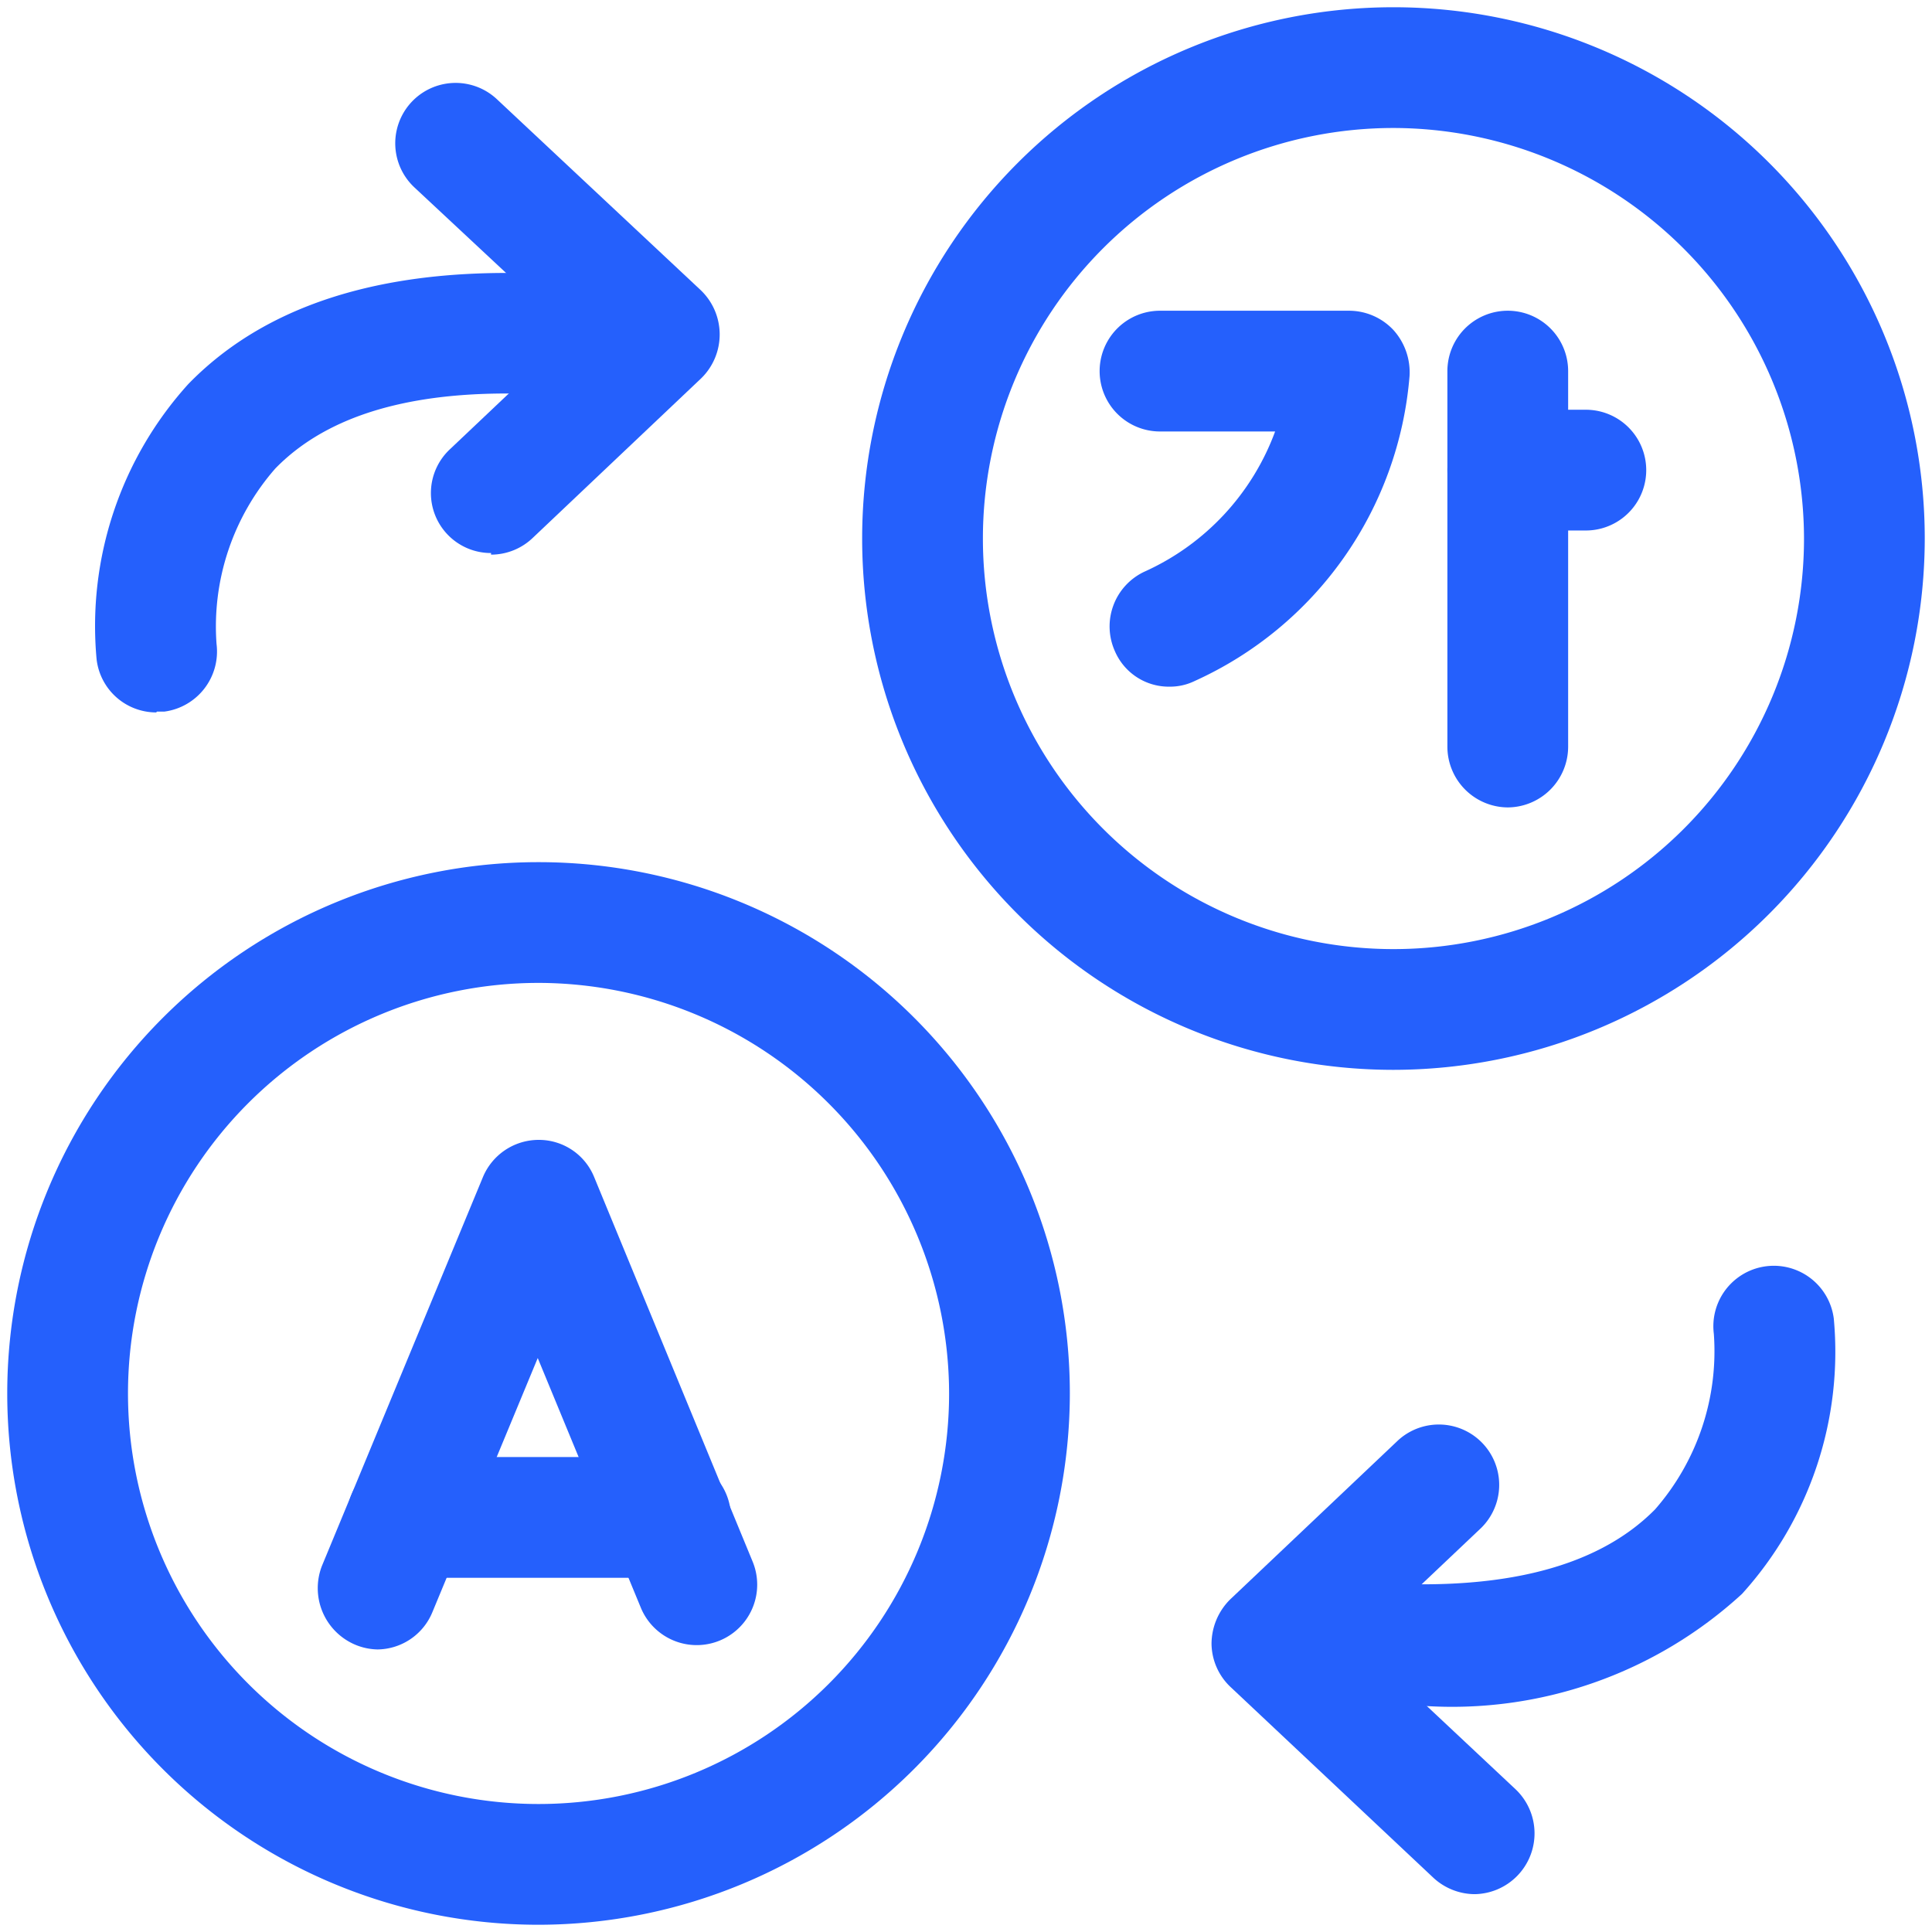 <svg id="dr_language" xmlns="http://www.w3.org/2000/svg" xmlns:xlink="http://www.w3.org/1999/xlink" width="24" height="24" viewBox="0 0 24 24">
  <defs>
    <clipPath id="clip-path">
      <rect id="Rectangle_1645" data-name="Rectangle 1645" width="24" height="24" fill="none"/>
    </clipPath>
  </defs>
  <g id="Group_2821" data-name="Group 2821" clip-path="url(#clip-path)">
    <g id="Mask_Group_163" data-name="Mask Group 163">
      <g id="Layer_1-9" data-name="Layer 1-9">
        <g id="Language">
          <g id="Ellipse_48" data-name="Ellipse 48">
            <path id="Path_14017" data-name="Path 14017" d="M17.31,13.29a6.6,6.6,0,1,1,6.6-6.6A6.607,6.607,0,0,1,17.31,13.29Zm0-11.7a5.1,5.1,0,1,0,5.1,5.1,5.109,5.109,0,0,0-5.1-5.1Z" fill="#2560fc"/>
          </g>
          <g id="Ellipse_49" data-name="Ellipse 49">
            <path id="Path_14018" data-name="Path 14018" d="M6.69,23.91a6.6,6.6,0,1,1,6.6-6.6A6.607,6.607,0,0,1,6.69,23.91Zm0-11.7a5.1,5.1,0,1,0,5.1,5.1,5.109,5.109,0,0,0-5.1-5.1Z" fill="#2560fc"/>
          </g>
          <g id="Path_12150" data-name="Path 12150">
            <path id="Path_14019" data-name="Path 14019" d="M1.94,8.85a.746.746,0,0,1-.74-.66A4.479,4.479,0,0,1,2.34,4.77C3.42,3.66,5.13,3.22,7.42,3.45a.749.749,0,1,1-.15,1.49c-1.81-.18-3.1.11-3.85.88A2.978,2.978,0,0,0,2.69,8a.753.753,0,0,1-.65.84H1.95Z" fill="#2560fc"/>
          </g>
          <g id="Path_12151" data-name="Path 12151">
            <path id="Path_14020" data-name="Path 14020" d="M6.1,6.87a.745.745,0,0,1-.51-1.29L7.1,4.15,5.15,2.33a.75.75,0,0,1,1.02-1.1L8.7,3.6a.761.761,0,0,1,.01,1.1L6.62,6.68a.751.751,0,0,1-.52.21Z" fill="#2560fc"/>
          </g>
          <g id="Path_12152" data-name="Path 12152">
            <path id="Path_14021" data-name="Path 14021" d="M17.67,21.18a10.9,10.9,0,0,1-1.11-.06.749.749,0,0,1,.15-1.49c1.81.18,3.1-.12,3.85-.88a2.987,2.987,0,0,0,.73-2.18.751.751,0,1,1,1.49-.19,4.479,4.479,0,0,1-1.14,3.42,5.326,5.326,0,0,1-3.97,1.39Z" fill="#2560fc"/>
          </g>
          <g id="Path_12153" data-name="Path 12153">
            <path id="Path_14022" data-name="Path 14022" d="M18.32,23.53a.763.763,0,0,1-.51-.2l-2.52-2.37a.751.751,0,0,1-.24-.54.781.781,0,0,1,.23-.55l2.09-1.98a.75.75,0,0,1,1.03,1.09l-1.51,1.43,1.94,1.82a.755.755,0,0,1-.52,1.3Z" fill="#2560fc"/>
          </g>
          <g id="Line_45" data-name="Line 45">
            <path id="Path_14023" data-name="Path 14023" d="M18.73,10.03a.755.755,0,0,1-.75-.75V4.61a.75.75,0,0,1,1.5,0V9.28A.755.755,0,0,1,18.73,10.03Z" fill="#2560fc"/>
          </g>
          <g id="Path_12154" data-name="Path 12154">
            <path id="Path_14024" data-name="Path 14024" d="M14.53,8.53a.729.729,0,0,1-.68-.44.751.751,0,0,1,.37-.99,3.075,3.075,0,0,0,1.62-1.74H14.41a.75.75,0,0,1,0-1.5h2.35a.756.756,0,0,1,.55.24.784.784,0,0,1,.2.57,4.564,4.564,0,0,1-2.67,3.79.7.7,0,0,1-.31.07Z" fill="#2560fc"/>
          </g>
          <g id="Line_46" data-name="Line 46">
            <path id="Path_14025" data-name="Path 14025" d="M19.7,6.59h-.97a.75.75,0,0,1,0-1.5h.97a.75.75,0,0,1,0,1.5Z" fill="#2560fc"/>
          </g>
          <g id="Path_12155" data-name="Path 12155">
            <path id="Path_14026" data-name="Path 14026" d="M4.7,20.49a.753.753,0,0,1-.29-.06A.763.763,0,0,1,4,19.45l2-4.83a.751.751,0,0,1,.69-.46h0a.741.741,0,0,1,.69.46L9.35,19.4a.751.751,0,0,1-1.39.57l-1.28-3.1L5.37,20.03a.746.746,0,0,1-.69.46Z" fill="#2560fc"/>
          </g>
          <g id="Line_47" data-name="Line 47">
            <path id="Path_14027" data-name="Path 14027" d="M8.33,19.6H5.06a.75.75,0,0,1,0-1.5H8.33a.75.75,0,0,1,0,1.5Z" fill="#2560fc"/>
          </g>
        </g>
      </g>
    </g>
  </g>
</svg>
